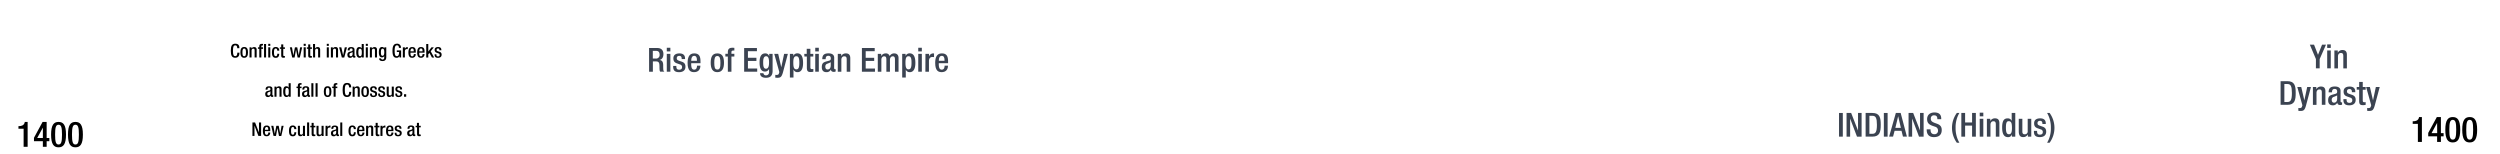 <svg xmlns="http://www.w3.org/2000/svg" viewBox="0 0 1847.91 114"><title>bc1400text</title><g id="YEARS"><g id="Right"><path d="M1787.21,104.93V91.56h-3.82V89.64h.29c1.77,0,3.79-.44,4.34-2.76v-.36h2.16v18.41Z"/><path d="M1794.86,98.24l6.37-11.72h3V98.43h2v2.36h-2v4.14h-2.81v-4.14h-6.57Zm6.57-7.41h0l-4.13,7.6h4.18Z"/><path d="M1813,86.52c3.54,0,5.51,2.21,5.51,9.38s-2,9.39-5.51,9.39-5.51-2.21-5.51-9.39S1809.49,86.52,1813,86.52Zm0,16.69c2,0,2.55-2,2.55-7.31s-.55-7.3-2.55-7.3-2.55,2-2.55,7.3S1811,103.21,1813,103.21Z"/><path d="M1825.51,86.52c3.54,0,5.51,2.21,5.51,9.38s-2,9.39-5.51,9.39-5.51-2.21-5.51-9.39S1822,86.52,1825.51,86.52Zm0,16.69c2,0,2.55-2,2.55-7.31s-.55-7.3-2.55-7.3-2.55,2-2.55,7.3S1823.51,103.21,1825.51,103.21Z"/></g><g id="left"><path d="M17.46,108.53V95.16H13.64V93.24h.29c1.77,0,3.79-.45,4.34-2.76v-.36h2.16v18.41Z"/><path d="M25.11,101.84l6.37-11.72h3V102h2v2.36h-2v4.14h-2.8v-4.14H25.11Zm6.58-7.41h-.06L27.5,102h4.19Z"/><path d="M43.28,90.12c3.54,0,5.51,2.21,5.51,9.38s-2,9.39-5.51,9.39-5.51-2.21-5.51-9.39S39.75,90.12,43.28,90.12Zm0,16.69c2,0,2.55-2,2.55-7.31s-.55-7.3-2.55-7.3-2.55,2-2.55,7.3S41.28,106.81,43.28,106.81Z"/><path d="M55.76,90.12c3.54,0,5.51,2.21,5.51,9.38s-2,9.39-5.51,9.39-5.51-2.21-5.51-9.39S52.22,90.12,55.76,90.12Zm0,16.69c2,0,2.55-2,2.55-7.31s-.55-7.3-2.55-7.3-2.55,2-2.55,7.3S53.76,106.81,55.76,106.81Z"/></g></g><g id="Text"><g id="Indians"><path d="M1359.34,83.5h2.8V101h-2.8Z" fill="#3b4351"/><path d="M1364.91,83.5h3.4l5.07,13h0v-13h2.65V101h-3.41l-5.07-13.38h0V101h-2.64Z" fill="#3b4351"/><path d="M1379,83.5h5c5.49,0,6.18,3.57,6.18,8.74s-.69,8.75-6.18,8.75h-5Zm2.79,15.39h2.3c2.31,0,3.26-1.52,3.26-6.65,0-4.92-.83-6.64-3.26-6.64h-2.3Z" fill="#3b4351"/><path d="M1392.47,83.5h2.79V101h-2.79Z" fill="#3b4351"/><path d="M1401.34,83.5h3.57l4.61,17.49h-2.91l-1.08-4.29h-5.12l-1.13,4.29h-2.92Zm3.72,11-2-8.62h0l-2.08,8.62Z" fill="#3b4351"/><path d="M1410.74,83.5h3.41l5.07,13h0v-13h2.65V101h-3.41l-5.07-13.38h0V101h-2.65Z" fill="#3b4351"/><path d="M1427,95.58V96c0,2.13,1,3.21,2.87,3.21a2.51,2.51,0,0,0,2.65-2.55c0-1.84-.93-2.65-2.5-3.11l-1.91-.66c-2.55-1-3.66-2.31-3.66-4.81,0-3.18,2.19-4.95,5.44-4.95,4.49,0,5,2.8,5,4.61v.39H1432v-.37c0-1.59-.68-2.52-2.45-2.52a2.23,2.23,0,0,0-2.35,2.52c0,1.5.76,2.26,2.62,3l1.89.69c2.47.88,3.55,2.2,3.55,4.63,0,3.72-2.25,5.27-5.78,5.27-4.34,0-5.32-2.9-5.32-5.35v-.41Z" fill="#3b4351"/><path d="M1448.3,83.5a20.65,20.65,0,0,0-2.79,11,21.38,21.38,0,0,0,2.79,11h-1.88a18.67,18.67,0,0,1,0-22Z" fill="#3b4351"/><path d="M1449.75,83.5h2.79v7h5.15v-7h2.79V101h-2.79V92.86h-5.15V101h-2.79Z" fill="#3b4351"/><path d="M1463.32,83.3H1466V86h-2.65Zm0,4.51H1466V101h-2.65Z" fill="#3b4351"/><path d="M1468.64,87.81h2.5v1.54h.07a3.78,3.78,0,0,1,3.38-1.88c2,0,3.28.9,3.28,3.57V101h-2.64V92c0-1.76-.47-2.38-1.84-2.38-1.08,0-2.11.81-2.11,2.58V101h-2.64Z" fill="#3b4351"/><path d="M1487.16,99.37h-.05a2.82,2.82,0,0,1-2.89,2c-3.06,0-4.31-2.6-4.31-7.11,0-5.86,2-6.76,4.06-6.76a3,3,0,0,1,3,1.88h0V83.5h2.65V101h-2.5Zm-2.4-9.8c-1.5,0-2.06,1.23-2.06,4.78,0,3,.37,4.88,2.23,4.88s2.23-1.84,2.23-4.68C1487.16,91.39,1486.82,89.57,1484.76,89.57Z" fill="#3b4351"/><path d="M1498.94,99.45h-.07a3.79,3.79,0,0,1-3.38,1.89c-2,0-3.29-.91-3.29-4.32V87.81h2.65v9.46c0,1.47.64,2,1.79,2A2.06,2.06,0,0,0,1498.8,97V87.81h2.64V101h-2.5Z" fill="#3b4351"/><path d="M1509.67,91.66v-.35c0-1-.36-2-1.74-2-1,0-1.88.46-1.88,1.71,0,1.06.46,1.45,1.86,1.94l1.69.59c2,.66,2.87,1.71,2.87,3.8,0,2.81-2.08,4-4.73,4-3.33,0-4.34-1.55-4.34-4.1v-.49h2.35v.42c0,1.54.52,2.35,2.06,2.35s2.16-.73,2.16-1.93a1.91,1.91,0,0,0-1.45-1.94l-2.15-.76c-2-.66-2.82-1.69-2.82-3.8,0-2.47,1.76-3.62,4.51-3.62,3.35,0,4.11,2,4.11,3.6v.59Z" fill="#3b4351"/><path d="M1513.15,105.5a20.67,20.67,0,0,0,2.79-11,21.38,21.38,0,0,0-2.79-11H1515a18.71,18.71,0,0,1,0,22Z" fill="#3b4351"/></g><g id="Chinese"><path d="M1711.85,43.66,1707.34,33h3.11l2.94,7.54,3-7.54h2.91l-4.68,10.66v6.83h-2.79Z" fill="#3b4351"/><path d="M1720.18,32.8h2.64v2.65h-2.64Zm0,4.51h2.64V50.49h-2.64Z" fill="#3b4351"/><path d="M1725.49,37.31h2.5v1.54h.08a3.78,3.78,0,0,1,3.38-1.88c2,0,3.28.9,3.28,3.57v10h-2.64v-9c0-1.76-.47-2.38-1.84-2.38-1.08,0-2.11.81-2.11,2.58v8.84h-2.65Z" fill="#3b4351"/><path d="M1685.73,60h5c5.48,0,6.17,3.57,6.17,8.74s-.69,8.75-6.17,8.75h-5Zm2.79,15.39h2.31c2.3,0,3.26-1.52,3.26-6.65,0-4.92-.84-6.64-3.26-6.64h-2.31Z" fill="#3b4351"/><path d="M1701,64.31l2.28,9.9h0l2.11-9.9h2.77L1704.52,78c-1,3.6-1.86,4.1-4.6,4a4.76,4.76,0,0,1-1.06-.1V79.8a3.65,3.65,0,0,0,.86.09c.91,0,1.5-.17,1.79-1l.34-1.08-3.75-13.48Z" fill="#3b4351"/><path d="M1709.62,64.31h2.5v1.54h.07a3.78,3.78,0,0,1,3.38-1.88c2,0,3.29.9,3.29,3.57v9.95h-2.65v-9c0-1.76-.46-2.38-1.84-2.38-1.08,0-2.1.81-2.1,2.58v8.84h-2.65Z" fill="#3b4351"/><path d="M1730.05,74.75c0,.49.3.93.69.93a1.18,1.18,0,0,0,.44-.07v1.71a2.83,2.83,0,0,1-1.3.32c-1.17,0-2.15-.47-2.23-1.74h-.05a3.4,3.4,0,0,1-3.28,1.94c-2.13,0-3.43-1.16-3.43-3.7,0-3,1.3-3.56,3.06-4.15l2.06-.56c1-.27,1.54-.54,1.54-1.69s-.41-2-1.81-2c-1.76,0-2,1.25-2,2.52h-2.5c0-2.82,1.15-4.33,4.63-4.33,2.33,0,4.19.9,4.19,3.23Zm-2.5-4.22a20,20,0,0,1-2.94,1.23,2.17,2.17,0,0,0-1.08,2.13c0,1.1.54,2,1.65,2,1.59,0,2.37-1.18,2.37-3.14Z" fill="#3b4351"/><path d="M1738.43,68.16v-.35c0-1-.37-2-1.74-2-1,0-1.89.46-1.89,1.71,0,1.06.47,1.45,1.87,1.94l1.69.59c2,.66,2.87,1.71,2.87,3.8,0,2.81-2.09,4-4.73,4-3.34,0-4.34-1.55-4.34-4.1v-.49h2.35v.42c0,1.54.51,2.35,2.06,2.35s2.16-.73,2.16-1.93a1.91,1.91,0,0,0-1.45-1.94l-2.16-.76c-2-.66-2.81-1.69-2.81-3.8,0-2.47,1.76-3.62,4.5-3.62,3.36,0,4.12,2,4.12,3.6v.59Z" fill="#3b4351"/><path d="M1742,64.31h1.81V60.56h2.65v3.75h2.15v2h-2.15v7.87c0,1,.29,1.39,1.2,1.39a4.91,4.91,0,0,0,.95-.07v2a8.44,8.44,0,0,1-2.13.22c-1.76,0-2.67-.52-2.67-3.19V66.27H1742Z" fill="#3b4351"/><path d="M1751.76,64.31l2.28,9.9h0l2.1-9.9H1759L1755.34,78c-1.06,3.6-1.87,4.1-4.61,4a4.62,4.62,0,0,1-1-.1V79.8a3.51,3.51,0,0,0,.85.09c.91,0,1.5-.17,1.79-1l.35-1.08-3.75-13.48Z" fill="#3b4351"/></g><g id="Egytians"><g id="large"><path d="M479.76,35.5h6.17c2.45,0,4.44,1.25,4.44,4.5,0,2.26-1,4-2.92,4.29v.05c1.77.17,2.65,1.13,2.75,3.58,0,1.15,0,2.5.09,3.55a1.92,1.92,0,0,0,.84,1.52H488a2.89,2.89,0,0,1-.47-1.54c-.05-.52-.07-1.06-.07-1.57s0-1.1-.05-1.74c-.08-1.91-.66-2.74-2.55-2.74h-2.28V53h-2.79Zm5,7.79a2.58,2.58,0,0,0,2.79-2.84c0-1.87-.78-2.85-2.64-2.85h-2.38v5.69Z" fill="#3b4351"/><path d="M492.86,35.3h2.65V38h-2.65Zm0,4.51h2.65V53h-2.65Z" fill="#3b4351"/><path d="M503.87,43.66v-.35c0-1.05-.37-2-1.74-2-1.06,0-1.89.46-1.89,1.71,0,1.06.46,1.45,1.86,1.94l1.69.59c2,.66,2.87,1.71,2.87,3.8,0,2.82-2.08,4-4.73,4-3.33,0-4.34-1.55-4.34-4.1v-.49h2.35v.42c0,1.54.52,2.35,2.06,2.35s2.16-.73,2.16-1.93a1.91,1.91,0,0,0-1.45-1.94l-2.15-.76c-2-.66-2.82-1.69-2.82-3.8,0-2.47,1.76-3.62,4.51-3.62,3.36,0,4.11,2,4.11,3.6v.59Z" fill="#3b4351"/><path d="M510.9,46.74v.76c0,1.77.22,4,2.2,4s2.11-2.13,2.11-2.94h2.5c0,3-1.77,4.76-4.63,4.76-2.16,0-4.83-.64-4.83-6.74,0-3.46.76-7.13,4.88-7.13,3.67,0,4.65,2.23,4.65,5.88v1.39Zm4.24-1.81v-.71c0-1.67-.54-2.94-2-2.94-1.67,0-2.2,1.67-2.2,3.38v.27Z" fill="#3b4351"/><path d="M525.33,46.4c0-4.12,1.07-6.93,4.9-6.93s4.92,2.81,4.92,6.93-1.27,6.94-4.92,6.94S525.33,50.52,525.33,46.4Zm4.9,5c1.93,0,2.28-1.62,2.28-5,0-2.92-.35-5-2.28-5s-2.26,2-2.26,5C528,49.76,528.34,51.38,530.23,51.38Z" fill="#3b4351"/><path d="M538,41.77h-1.84v-2H538V38.58c0-2.47,1.2-3.28,3.36-3.28a12.11,12.11,0,0,1,1.45.07v2h-.74c-1,0-1.42.36-1.42,1.25v1.15h2.16v2h-2.16V53H538Z" fill="#3b4351"/><path d="M550.05,35.5h9.45v2.35h-6.66V42.7h6.27v2.35h-6.27v5.59h6.86V53h-9.65Z" fill="#3b4351"/><path d="M564.31,54.12a1.72,1.72,0,0,0,1.91,1.57,2.19,2.19,0,0,0,2.23-2.48V51.08h-.05a3.19,3.19,0,0,1-3,1.81c-3.07,0-3.95-3-3.95-6.64,0-2.89.44-6.78,4.19-6.78a2.9,2.9,0,0,1,2.89,2h.05V39.81h2.5V52.36c0,3.21-1.37,5.14-4.92,5.14-3.92,0-4.36-2.3-4.36-3.38Zm1.86-3.33c2.06,0,2.28-2.6,2.28-4.68s-.27-4.54-2.11-4.54-2.23,2-2.23,4.41C564.11,48.24,564.21,50.79,566.17,50.79Z" fill="#3b4351"/><path d="M575.21,39.81l2.28,9.9h0l2.1-9.9h2.77l-3.62,13.67c-1.06,3.61-1.87,4.1-4.61,4a4.76,4.76,0,0,1-1.06-.1V55.3a3.65,3.65,0,0,0,.86.09c.91,0,1.5-.17,1.79-1l.34-1.08-3.75-13.48Z" fill="#3b4351"/><path d="M589.56,53.34a3,3,0,0,1-3-1.89h-.05v5.86h-2.65V39.81h2.5v1.62h0a3.1,3.1,0,0,1,3-2c3,0,4.24,2.57,4.24,7.1C593.63,52.11,591.4,53.34,589.56,53.34Zm-.95-11.77c-1.81,0-2.23,1.84-2.23,4.68,0,3.17.39,5,2.25,5,1.5,0,2.21-1.13,2.21-4.78C590.84,43.46,590.47,41.57,588.61,41.57Z" fill="#3b4351"/><path d="M594.49,39.81h1.81V36.06H599v3.75h2.15v2H599v7.87c0,1,.29,1.39,1.2,1.39a4.91,4.91,0,0,0,1-.07v2a8.44,8.44,0,0,1-2.13.22c-1.76,0-2.67-.52-2.67-3.19V41.77h-1.81Z" fill="#3b4351"/><path d="M602.6,35.3h2.64V38H602.6Zm0,4.51h2.64V53H602.6Z" fill="#3b4351"/><path d="M616.56,50.25c0,.49.3.93.69.93a1.18,1.18,0,0,0,.44-.07v1.71a2.83,2.83,0,0,1-1.3.32c-1.17,0-2.15-.47-2.23-1.74h0a3.4,3.4,0,0,1-3.28,1.94c-2.13,0-3.43-1.16-3.43-3.7,0-3,1.3-3.56,3.06-4.15l2.06-.56c1-.27,1.54-.54,1.54-1.69s-.41-2-1.81-2c-1.76,0-2,1.25-2,2.52h-2.5c0-2.82,1.15-4.33,4.63-4.33,2.33,0,4.19.9,4.19,3.23ZM614.06,46a20,20,0,0,1-2.94,1.23,2.16,2.16,0,0,0-1.07,2.13c0,1.1.53,2,1.64,2,1.59,0,2.37-1.18,2.37-3.14Z" fill="#3b4351"/><path d="M619.26,39.81h2.5v1.54h.07a3.78,3.78,0,0,1,3.38-1.88c2,0,3.29.9,3.29,3.57V53h-2.65V44c0-1.76-.47-2.38-1.84-2.38-1.08,0-2.11.81-2.11,2.58V53h-2.64Z" fill="#3b4351"/><path d="M637.09,35.5h9.46v2.35h-6.66V42.7h6.27v2.35h-6.27v5.59h6.86V53h-9.66Z" fill="#3b4351"/><path d="M648.83,39.81h2.5v1.54h.07a3.69,3.69,0,0,1,3.16-1.88,2.85,2.85,0,0,1,3.06,2,3.6,3.6,0,0,1,3.34-2c1.86,0,3.21,1,3.21,3.5V53h-2.65V44c0-1.74-.51-2.38-1.59-2.38s-2.11.84-2.11,2.58V53h-2.65V44c0-1.74-.51-2.38-1.61-2.38s-2.09.86-2.09,2.58V53h-2.64Z" fill="#3b4351"/><path d="M672.52,53.34a3,3,0,0,1-3-1.89h0v5.86h-2.65V39.81h2.5v1.62h0a3.13,3.13,0,0,1,3-2c3,0,4.24,2.57,4.24,7.1C676.59,52.11,674.36,53.34,672.52,53.34Zm-1-11.77c-1.81,0-2.23,1.84-2.23,4.68,0,3.17.4,5,2.26,5,1.49,0,2.2-1.13,2.2-4.78C673.79,43.46,673.43,41.57,671.56,41.57Z" fill="#3b4351"/><path d="M678.74,35.3h2.65V38h-2.65Zm0,4.51h2.65V53h-2.65Z" fill="#3b4351"/><path d="M684.06,39.81h2.64v2.06h0a3.26,3.26,0,0,1,3.07-2.4,1.53,1.53,0,0,1,.63.09v2.7a3.73,3.73,0,0,0-1.1-.15c-1.2,0-2.65.54-2.65,3V53h-2.64Z" fill="#3b4351"/><path d="M693.91,46.74v.76c0,1.77.22,4,2.2,4s2.11-2.13,2.11-2.94h2.5c0,3-1.77,4.76-4.63,4.76-2.16,0-4.83-.64-4.83-6.74,0-3.46.76-7.13,4.88-7.13,3.67,0,4.65,2.23,4.65,5.88v1.39Zm4.24-1.81v-.71c0-1.67-.54-2.94-2-2.94-1.66,0-2.2,1.67-2.2,3.38v.27Z" fill="#3b4351"/></g></g><g id="Ageans"><g id="Title"><g id="small-2" data-name="small"><path d="M177,38.91v.21c0,1.81-.74,3.58-3.08,3.58-2.52,0-3.31-1.63-3.31-5.2s.79-5.2,3.32-5.2c2.85,0,3,2.09,3,3.14v.18h-1.6v-.17c0-.93-.28-2-1.43-1.94s-1.71.73-1.71,4,.52,4,1.71,4c1.35,0,1.49-1.47,1.49-2.41v-.17Z"/><path d="M177.7,38.73c0-2.35.61-4,2.8-4s2.81,1.61,2.81,4-.72,4-2.81,4S177.7,41.09,177.7,38.73Zm2.8,2.85c1.1,0,1.3-.93,1.3-2.85,0-1.67-.2-2.84-1.3-2.84s-1.29,1.17-1.29,2.84C179.21,40.65,179.42,41.58,180.5,41.58Z"/><path d="M184.47,35h1.43v.89h0a2.16,2.16,0,0,1,1.94-1.08c1.15,0,1.87.52,1.87,2V42.5h-1.51V37.33c0-1-.26-1.36-1.05-1.36-.62,0-1.2.46-1.2,1.47V42.5h-1.52Z"/><path d="M191.67,36.08h-1V35h1v-.7c0-1.41.69-1.87,1.92-1.87a6.4,6.4,0,0,1,.82,0v1.16H194c-.56,0-.81.21-.81.72V35h1.23v1.12h-1.23V42.5h-1.51Zm3.5-3.58h1.51v10h-1.51Z"/><path d="M198.28,32.39h1.51V33.9h-1.51Zm0,2.57h1.51V42.5h-1.51Z"/><path d="M206.4,39.75c-.11,1.81-.7,3-2.58,3-2.18,0-2.8-1.61-2.8-4s.62-4,2.8-4a2.43,2.43,0,0,1,2.59,2.7H204.9c0-.7-.18-1.62-1.08-1.58-1.08,0-1.29,1.17-1.29,2.84s.21,2.85,1.29,2.85c.84,0,1.15-.69,1.15-1.83Z"/><path d="M206.86,35h1V32.82h1.52V35h1.23v1.12h-1.23v4.5c0,.6.17.8.68.8a2.75,2.75,0,0,0,.55,0v1.12a5.17,5.17,0,0,1-1.22.12c-1,0-1.53-.29-1.53-1.82V36.08h-1Z"/><path d="M214.26,35h1.57l1,5.94h0L218,35h1.71l1.12,5.94h0l1-5.94h1.51l-1.72,7.54H220l-1.18-5.86h0l-1.08,5.86H216Z"/><path d="M224.44,32.39H226V33.9h-1.51Zm0,2.57H226V42.5h-1.51Z"/><path d="M226.81,35h1V32.82h1.52V35h1.23v1.12h-1.23v4.5c0,.6.16.8.68.8a2.75,2.75,0,0,0,.55,0v1.12a5.17,5.17,0,0,1-1.22.12c-1,0-1.53-.29-1.53-1.82V36.08h-1Z"/><path d="M231.37,32.5h1.51v3.28l.05,0a2.15,2.15,0,0,1,1.85-1c1.14,0,1.87.52,1.87,2V42.5h-1.51V37.33c0-1-.28-1.36-1-1.36-.62,0-1.21.48-1.21,1.47V42.5h-1.51Z"/><path d="M241.54,32.39h1.51V33.9h-1.51Zm0,2.57h1.51V42.5h-1.51Z"/><path d="M244.57,35H246v.89h0A2.16,2.16,0,0,1,248,34.77c1.15,0,1.87.52,1.87,2V42.5h-1.51V37.33c0-1-.26-1.36-1.05-1.36-.62,0-1.2.46-1.2,1.47V42.5h-1.52Z"/><path d="M250.68,35h1.62l1.32,5.94h0L254.84,35h1.61l-2,7.54h-1.77Z"/><path d="M262.05,40.93c0,.28.17.53.39.53a.54.54,0,0,0,.25,0v1a1.58,1.58,0,0,1-.74.18c-.67,0-1.23-.26-1.27-1h0a2,2,0,0,1-1.88,1.11c-1.22,0-2-.66-2-2.12a2.08,2.08,0,0,1,1.75-2.37l1.18-.32c.54-.15.88-.31.88-1s-.24-1.12-1-1.12c-1,0-1.15.72-1.15,1.45H257c0-1.61.65-2.48,2.64-2.48,1.33,0,2.4.52,2.4,1.85Zm-1.43-2.41a11.23,11.23,0,0,1-1.68.7,1.23,1.23,0,0,0-.62,1.22c0,.63.31,1.14.94,1.14.91,0,1.36-.68,1.36-1.8Z"/><path d="M267.44,41.58h0a1.61,1.61,0,0,1-1.65,1.12c-1.75,0-2.47-1.49-2.47-4.07,0-3.34,1.18-3.86,2.33-3.86a1.74,1.74,0,0,1,1.71,1.08h0V32.5h1.52v10h-1.43ZM266.06,36c-.85,0-1.17.7-1.17,2.73,0,1.71.21,2.79,1.27,2.79s1.28-1.05,1.28-2.67C267.44,37,267.24,36,266.06,36Z"/><path d="M270.39,32.39h1.51V33.9h-1.51Zm0,2.57h1.51V42.5h-1.51Z"/><path d="M273.43,35h1.43v.89h0a2.15,2.15,0,0,1,1.93-1.08c1.15,0,1.88.52,1.88,2V42.5h-1.52V37.33c0-1-.26-1.36-1.05-1.36-.61,0-1.2.46-1.2,1.47V42.5h-1.51Z"/><path d="M281.67,43.14a1,1,0,0,0,1.1.9A1.24,1.24,0,0,0,284,42.63V41.41h0a1.81,1.81,0,0,1-1.71,1c-1.75,0-2.25-1.72-2.25-3.79,0-1.65.25-3.88,2.39-3.88a1.66,1.66,0,0,1,1.66,1.12h0V35h1.43v7.18c0,1.83-.78,2.94-2.81,2.94-2.24,0-2.5-1.32-2.5-1.94Zm1.07-1.9c1.17,0,1.3-1.49,1.3-2.68s-.15-2.59-1.2-2.59-1.28,1.12-1.28,2.52S281.62,41.24,282.74,41.24Z"/><path d="M295.3,41.34h0a2.08,2.08,0,0,1-2.19,1.36c-2.18,0-3-1.63-3-5.2s1-5.2,3.32-5.2a2.73,2.73,0,0,1,2.93,2.89v.18h-1.51v-.24c0-.74-.31-1.62-1.4-1.62s-1.74.75-1.74,4,.53,4,1.61,4,1.67-.87,1.67-3.05h-1.68V37.23h3.19V42.5h-1.2Z"/><path d="M297.77,35h1.52v1.18h0a1.87,1.87,0,0,1,1.75-1.37.94.94,0,0,1,.37,0v1.54a2.24,2.24,0,0,0-.63-.08c-.69,0-1.51.31-1.51,1.71V42.5h-1.52Z"/><path d="M303.4,38.93v.43c0,1,.13,2.3,1.26,2.3s1.21-1.22,1.21-1.68h1.42a2.48,2.48,0,0,1-2.64,2.72c-1.24,0-2.76-.37-2.76-3.86,0-2,.43-4.07,2.79-4.07,2.1,0,2.66,1.27,2.66,3.36v.8Zm2.42-1v-.4c0-1-.3-1.69-1.16-1.69s-1.26,1-1.26,1.94v.15Z"/><path d="M309.88,38.93v.43c0,1,.13,2.3,1.26,2.3s1.21-1.22,1.21-1.68h1.43a2.48,2.48,0,0,1-2.65,2.72c-1.23,0-2.76-.37-2.76-3.86,0-2,.43-4.07,2.79-4.07,2.1,0,2.66,1.27,2.66,3.36v.8Zm2.43-1v-.4c0-1-.31-1.69-1.17-1.69s-1.26,1-1.26,1.94v.15Z"/><path d="M315.06,32.5h1.51v5.62h0L318.89,35h1.75l-2.27,2.91,2.56,4.64h-1.65l-1.85-3.43-.86,1v2.4h-1.51Z"/><path d="M324.79,37.16V37c0-.61-.21-1.17-1-1.17-.6,0-1.08.27-1.08,1s.27.82,1.07,1.1l1,.34a2,2,0,0,1,1.64,2.17c0,1.61-1.19,2.3-2.7,2.3-1.91,0-2.48-.89-2.48-2.34v-.28h1.34v.23c0,.89.3,1.35,1.18,1.35s1.23-.42,1.23-1.11a1.09,1.09,0,0,0-.82-1.1L322.9,39a2,2,0,0,1-1.61-2.17c0-1.41,1-2.07,2.58-2.07,1.92,0,2.35,1.12,2.35,2.06v.33Z"/><path d="M201.33,69.93c0,.28.17.53.39.53a.59.59,0,0,0,.26,0v1a1.63,1.63,0,0,1-.75.18c-.67,0-1.23-.26-1.27-1h0a2,2,0,0,1-1.88,1.11c-1.22,0-2-.66-2-2.12a2.08,2.08,0,0,1,1.75-2.37l1.18-.32c.55-.15.88-.31.88-1s-.24-1.12-1-1.12c-1,0-1.15.72-1.15,1.45h-1.43c0-1.61.66-2.48,2.65-2.48,1.33,0,2.39.52,2.39,1.85Zm-1.43-2.41a11.23,11.23,0,0,1-1.68.7,1.24,1.24,0,0,0-.61,1.22c0,.63.3,1.14.93,1.14.91,0,1.36-.68,1.36-1.8Z"/><path d="M202.87,64h1.43v.89h0a2.15,2.15,0,0,1,1.93-1.08c1.15,0,1.88.52,1.88,2V71.5h-1.51V66.33c0-1-.27-1.36-1-1.36-.62,0-1.21.46-1.21,1.47V71.5h-1.51Z"/><path d="M213.45,70.58h0a1.62,1.62,0,0,1-1.66,1.12c-1.75,0-2.46-1.49-2.46-4.07,0-3.34,1.17-3.86,2.32-3.86a1.73,1.73,0,0,1,1.71,1.08h0V61.5h1.51v10h-1.43ZM212.08,65c-.85,0-1.17.7-1.17,2.73,0,1.71.21,2.79,1.27,2.79s1.27-1,1.27-2.67C213.45,66,213.26,65,212.08,65Z"/><path d="M220.16,65.08h-1V64h1v-.7c0-1.41.68-1.87,1.92-1.87a6.4,6.4,0,0,1,.82,0v1.16h-.42c-.56,0-.81.21-.81.72V64h1.23v1.12h-1.23V71.5h-1.51Z"/><path d="M228.53,69.93c0,.28.17.53.4.53a.57.57,0,0,0,.25,0v1a1.59,1.59,0,0,1-.75.18c-.67,0-1.23-.26-1.27-1h0a1.94,1.94,0,0,1-1.87,1.11c-1.22,0-2-.66-2-2.12A2.09,2.09,0,0,1,225,67.21l1.18-.32c.55-.15.88-.31.88-1s-.23-1.12-1-1.12c-1,0-1.15.72-1.15,1.45h-1.43c0-1.61.66-2.48,2.65-2.48,1.33,0,2.39.52,2.39,1.85Zm-1.43-2.41a10.81,10.81,0,0,1-1.68.7,1.24,1.24,0,0,0-.61,1.22c0,.63.31,1.14.94,1.14.91,0,1.35-.68,1.35-1.8Z"/><path d="M230.14,61.5h1.51v10h-1.51Z"/><path d="M233.25,61.5h1.51v10h-1.51Z"/><path d="M239.35,67.73c0-2.35.62-4,2.8-4s2.82,1.61,2.82,4-.73,4-2.82,4S239.35,70.09,239.35,67.73Zm2.8,2.85c1.11,0,1.31-.93,1.31-2.85,0-1.67-.2-2.84-1.31-2.84s-1.29,1.17-1.29,2.84C240.86,69.65,241.07,70.58,242.15,70.58Z"/><path d="M246.59,65.08h-1.05V64h1.05v-.7c0-1.41.69-1.87,1.92-1.87a6.4,6.4,0,0,1,.82,0v1.16h-.42c-.56,0-.81.21-.81.72V64h1.23v1.12H248.1V71.5h-1.51Z"/><path d="M259.63,67.91v.21c0,1.81-.75,3.58-3.09,3.58-2.52,0-3.3-1.63-3.3-5.2s.78-5.2,3.32-5.2c2.84,0,3,2.09,3,3.14v.18H258v-.17c0-.93-.28-2-1.43-1.94s-1.7.73-1.7,3.95.51,4,1.7,4c1.35,0,1.49-1.47,1.49-2.41v-.17Z"/><path d="M260.65,64h1.42v.89h.05a2.13,2.13,0,0,1,1.93-1.08c1.15,0,1.88.52,1.88,2V71.5h-1.52V66.33c0-1-.26-1.36-1.05-1.36-.61,0-1.2.46-1.2,1.47V71.5h-1.51Z"/><path d="M267.08,67.73c0-2.35.62-4,2.81-4s2.81,1.61,2.81,4-.73,4-2.81,4S267.08,70.09,267.08,67.73Zm2.81,2.85c1.1,0,1.3-.93,1.3-2.85,0-1.67-.2-2.84-1.3-2.84s-1.29,1.17-1.29,2.84C268.6,69.65,268.81,70.58,269.89,70.58Z"/><path d="M277.11,66.16V66c0-.61-.21-1.17-1-1.17-.61,0-1.08.27-1.08,1s.26.82,1.06,1.1l1,.34a2,2,0,0,1,1.64,2.17c0,1.61-1.19,2.3-2.71,2.3-1.9,0-2.48-.89-2.48-2.34v-.28h1.35v.23c0,.89.29,1.35,1.18,1.35s1.23-.42,1.23-1.11a1.09,1.09,0,0,0-.83-1.1L275.22,68a2,2,0,0,1-1.61-2.17c0-1.41,1-2.07,2.58-2.07,1.92,0,2.35,1.12,2.35,2.06v.33Z"/><path d="M283.07,66.16V66c0-.61-.21-1.17-1-1.17-.6,0-1.08.27-1.08,1s.27.82,1.07,1.1l1,.34a2,2,0,0,1,1.64,2.17c0,1.61-1.19,2.3-2.7,2.3-1.91,0-2.48-.89-2.48-2.34v-.28h1.34v.23c0,.89.3,1.35,1.18,1.35s1.23-.42,1.23-1.11a1.09,1.09,0,0,0-.82-1.1L281.18,68a2,2,0,0,1-1.61-2.17c0-1.41,1-2.07,2.58-2.07,1.92,0,2.35,1.12,2.35,2.06v.33Z"/><path d="M289.64,70.62h0a2.17,2.17,0,0,1-1.93,1.08c-1.12,0-1.88-.52-1.88-2.47V64h1.51v5.41c0,.84.37,1.12,1,1.12a1.18,1.18,0,0,0,1.24-1.26V64h1.51V71.5h-1.43Z"/><path d="M295.77,66.16V66c0-.61-.21-1.17-1-1.17-.6,0-1.08.27-1.08,1s.27.82,1.06,1.1l1,.34a2,2,0,0,1,1.64,2.17c0,1.61-1.19,2.3-2.7,2.3-1.91,0-2.48-.89-2.48-2.34v-.28h1.34v.23c0,.89.3,1.35,1.18,1.35s1.23-.42,1.23-1.11a1.09,1.09,0,0,0-.83-1.1L293.88,68a2,2,0,0,1-1.61-2.17c0-1.41,1-2.07,2.58-2.07,1.92,0,2.35,1.12,2.35,2.06v.33Z"/><path d="M298.64,69.65h1.6V71.5h-1.6Z"/><path d="M186.59,90.5h1.94l2.9,7.45h0V90.5H193v10H191l-2.9-7.65h0v7.65h-1.51Z"/><path d="M195.83,96.93v.43c0,1,.12,2.3,1.26,2.3s1.2-1.22,1.2-1.68h1.43a2.48,2.48,0,0,1-2.65,2.72c-1.23,0-2.76-.37-2.76-3.86,0-2,.44-4.07,2.79-4.07,2.1,0,2.66,1.27,2.66,3.36v.8Zm2.42-1v-.4c0-1-.31-1.69-1.16-1.69s-1.26,1-1.26,1.94v.15Z"/><path d="M200.49,93h1.57l1.05,5.94h0L204.26,93H206l1.13,5.94h0l1-5.94h1.51l-1.72,7.54h-1.69l-1.18-5.86h0L204,100.5H202.2Z"/><path d="M219,97.75c-.11,1.81-.7,3-2.58,3-2.18,0-2.8-1.61-2.8-4s.62-4,2.8-4a2.44,2.44,0,0,1,2.6,2.7h-1.52c0-.7-.18-1.62-1.08-1.58-1.07,0-1.28,1.17-1.28,2.84s.21,2.85,1.28,2.85c.84,0,1.15-.69,1.15-1.83Z"/><path d="M224,99.62h0a2.17,2.17,0,0,1-1.93,1.08c-1.12,0-1.88-.52-1.88-2.47V93h1.51v5.41c0,.84.37,1.12,1,1.12a1.17,1.17,0,0,0,1.23-1.26V93h1.51v7.54H224Z"/><path d="M227,90.5h1.51v10H227Z"/><path d="M229.34,93h1V90.82h1.51V93h1.23v1.12h-1.23v4.5c0,.6.17.8.69.8a2.7,2.7,0,0,0,.54,0v1.12a5.17,5.17,0,0,1-1.22.12c-1,0-1.52-.29-1.52-1.82V94.08h-1Z"/><path d="M237.76,99.62h0a2.18,2.18,0,0,1-1.94,1.08c-1.12,0-1.87-.52-1.87-2.47V93h1.51v5.41c0,.84.36,1.12,1,1.12a1.17,1.17,0,0,0,1.23-1.26V93h1.52v7.54h-1.43Z"/><path d="M240.64,93h1.51v1.18h0a1.87,1.87,0,0,1,1.75-1.37.94.94,0,0,1,.37,0v1.54a2.32,2.32,0,0,0-.64-.08c-.68,0-1.51.31-1.51,1.71v4.51h-1.51Z"/><path d="M249.91,98.93c0,.28.17.53.39.53a.54.54,0,0,0,.25,0v1a1.55,1.55,0,0,1-.74.18c-.67,0-1.23-.26-1.27-1h0a2,2,0,0,1-1.88,1.11c-1.22,0-2-.66-2-2.12a2.08,2.08,0,0,1,1.75-2.37l1.18-.32c.54-.15.88-.31.88-1s-.24-1.12-1-1.12c-1,0-1.14.72-1.14,1.45h-1.43c0-1.61.66-2.48,2.64-2.48,1.34,0,2.4.52,2.4,1.85Zm-1.43-2.41a11.23,11.23,0,0,1-1.68.7,1.25,1.25,0,0,0-.62,1.22c0,.63.31,1.14.94,1.14.91,0,1.36-.68,1.36-1.8Z"/><path d="M251.52,90.5H253v10h-1.51Z"/><path d="M263,97.75c-.11,1.81-.7,3-2.58,3-2.18,0-2.8-1.61-2.8-4s.62-4,2.8-4a2.43,2.43,0,0,1,2.59,2.7H261.5c0-.7-.18-1.62-1.08-1.58-1.08,0-1.29,1.17-1.29,2.84s.21,2.85,1.29,2.85c.84,0,1.15-.69,1.15-1.83Z"/><path d="M265.43,96.93v.43c0,1,.13,2.3,1.26,2.3s1.21-1.22,1.21-1.68h1.43a2.48,2.48,0,0,1-2.65,2.72c-1.23,0-2.76-.37-2.76-3.86,0-2,.43-4.07,2.79-4.07,2.1,0,2.66,1.27,2.66,3.36v.8Zm2.43-1v-.4c0-1-.31-1.69-1.17-1.69s-1.26,1-1.26,1.94v.15Z"/><path d="M270.61,93H272v.89h0A2.16,2.16,0,0,1,274,92.77c1.14,0,1.87.52,1.87,2v5.69h-1.51V95.33c0-1-.27-1.36-1.05-1.36-.62,0-1.2.46-1.2,1.47v5.06h-1.52Z"/><path d="M276.67,93h1V90.82h1.51V93h1.24v1.12h-1.24v4.5c0,.6.17.8.69.8a2.81,2.81,0,0,0,.55,0v1.12a5.23,5.23,0,0,1-1.22.12c-1,0-1.53-.29-1.53-1.82V94.08h-1Z"/><path d="M281.24,93h1.51v1.18h0a1.87,1.87,0,0,1,1.75-1.37.89.89,0,0,1,.36,0v1.54a2.18,2.18,0,0,0-.63-.08c-.68,0-1.51.31-1.51,1.71v4.51h-1.51Z"/><path d="M286.87,96.93v.43c0,1,.12,2.3,1.26,2.3s1.2-1.22,1.2-1.68h1.43a2.48,2.48,0,0,1-2.65,2.72c-1.23,0-2.76-.37-2.76-3.86,0-2,.44-4.07,2.79-4.07,2.1,0,2.66,1.27,2.66,3.36v.8Zm2.42-1v-.4c0-1-.31-1.69-1.16-1.69s-1.26,1-1.26,1.94v.15Z"/><path d="M295.3,95.16V95c0-.61-.21-1.17-1-1.17-.6,0-1.08.27-1.08,1s.27.82,1.07,1.1l1,.34a2,2,0,0,1,1.64,2.17c0,1.61-1.19,2.3-2.7,2.3-1.91,0-2.48-.89-2.48-2.34v-.28h1.34v.23c0,.89.3,1.35,1.18,1.35s1.23-.42,1.23-1.11a1.09,1.09,0,0,0-.82-1.1L293.4,97a2,2,0,0,1-1.61-2.17c0-1.41,1-2.07,2.58-2.07,1.92,0,2.35,1.12,2.35,2.06v.33Z"/><path d="M306.31,98.93c0,.28.17.53.4.53a.57.57,0,0,0,.25,0v1a1.58,1.58,0,0,1-.74.18c-.68,0-1.24-.26-1.28-1h0A1.94,1.94,0,0,1,303,100.7c-1.22,0-2-.66-2-2.12a2.08,2.08,0,0,1,1.75-2.37l1.17-.32c.55-.15.89-.31.89-1s-.24-1.12-1-1.12c-1,0-1.15.72-1.15,1.45h-1.43c0-1.61.66-2.48,2.65-2.48,1.33,0,2.39.52,2.39,1.85Zm-1.42-2.41a10.92,10.92,0,0,1-1.69.7,1.24,1.24,0,0,0-.61,1.22c0,.63.31,1.14.94,1.14.91,0,1.36-.68,1.36-1.8Z"/><path d="M307.18,93h1V90.82h1.51V93H311v1.12h-1.23v4.5c0,.6.17.8.69.8a2.7,2.7,0,0,0,.54,0v1.12a5.17,5.17,0,0,1-1.22.12c-1,0-1.52-.29-1.52-1.82V94.08h-1Z"/></g></g></g></g></svg>